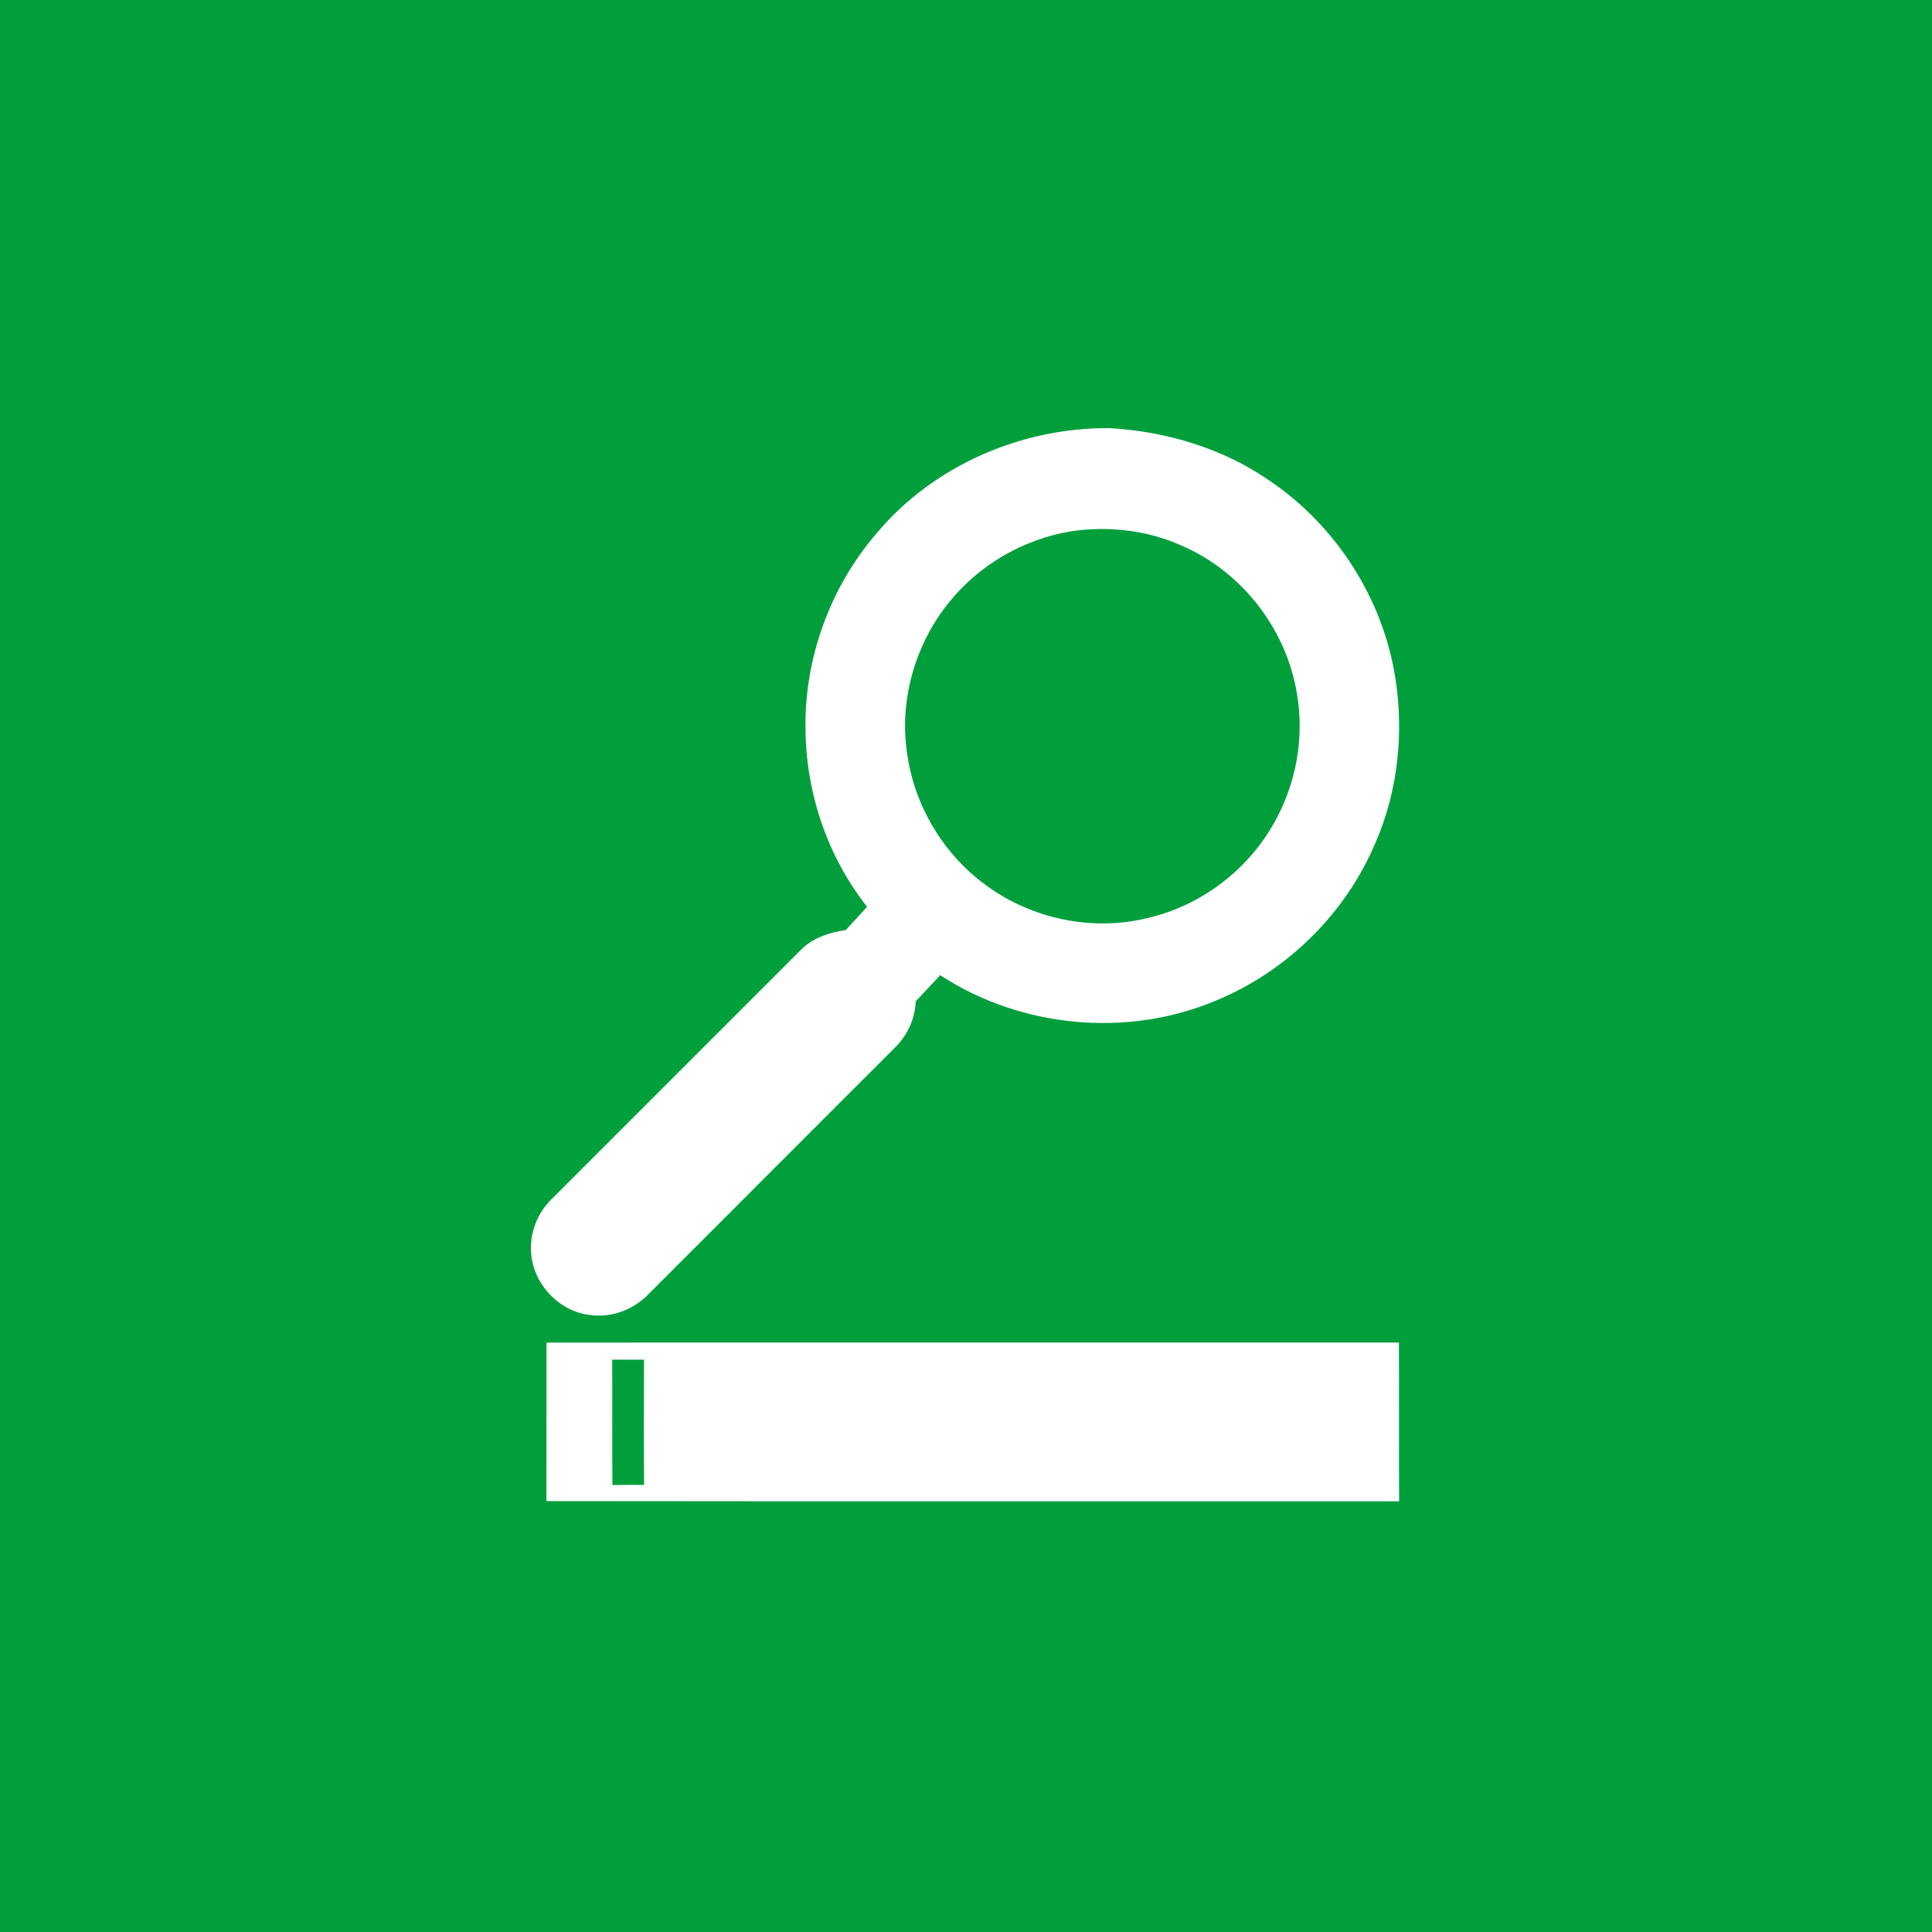 <?xml version="1.0" encoding="UTF-8" ?>
<!DOCTYPE svg PUBLIC "-//W3C//DTD SVG 1.1//EN" "http://www.w3.org/Graphics/SVG/1.1/DTD/svg11.dtd">
<svg width="512pt" height="512pt" viewBox="0 0 512 512" version="1.1" xmlns="http://www.w3.org/2000/svg">
<path fill="#009f3c" opacity="1.00" d=" M 0.00 0.00 L 512.00 0.00 L 512.00 512.00 L 0.00 512.00 L 0.00 0.00 Z" />
<path fill="#ffffff" opacity="1.00" d=" M 232.30 141.34 C 247.32 123.38 270.73 113.27 294.01 113.46 C 309.29 114.33 324.54 118.93 337.11 127.84 C 354.18 139.63 366.24 158.45 369.66 178.93 C 372.15 193.85 370.55 209.54 364.47 223.44 C 356.54 242.19 340.97 257.50 322.14 265.20 C 298.61 275.10 270.48 272.38 249.15 258.42 C 247.05 260.78 244.82 263.02 242.68 265.35 C 242.52 269.86 240.55 274.20 237.40 277.40 C 215.58 299.25 193.72 321.07 171.90 342.92 C 168.11 346.88 162.55 349.14 157.06 348.56 C 148.92 347.99 141.90 341.13 140.86 333.08 C 140.08 327.61 142.08 321.88 145.97 317.99 C 167.97 295.98 189.98 273.98 211.99 251.97 C 215.17 248.62 219.67 247.11 224.13 246.47 C 226.01 244.41 227.94 242.39 229.78 240.29 C 219.45 227.23 213.76 210.63 213.48 194.01 C 212.97 174.93 219.84 155.79 232.30 141.34 Z" />
<path fill="#009f3c" opacity="1.00" d=" M 283.56 140.85 C 293.54 139.30 303.98 140.46 313.22 144.63 C 329.15 151.50 341.01 166.84 343.72 183.97 C 345.69 195.48 343.50 207.61 337.81 217.78 C 330.85 230.46 318.37 239.97 304.27 243.25 C 289.65 246.93 273.56 243.57 261.42 234.69 C 250.13 226.53 242.38 213.69 240.43 199.89 C 238.21 185.67 242.51 170.64 251.59 159.52 C 259.53 149.69 271.11 142.97 283.56 140.85 Z" />
<path fill="#ffffff" opacity="1.00" d=" M 144.83 355.80 C 220.13 355.78 295.43 355.81 370.73 355.79 C 370.80 369.81 370.71 383.83 370.78 397.86 C 295.46 397.82 220.13 397.91 144.81 397.81 C 144.84 383.81 144.79 369.81 144.83 355.80 Z" />
<path fill="#009f3c" opacity="1.00" d=" M 162.24 360.33 C 165.05 360.33 167.86 360.33 170.67 360.32 C 170.64 371.38 170.60 382.45 170.69 393.51 C 167.89 393.49 165.10 393.51 162.30 393.56 C 162.19 382.48 162.32 371.41 162.24 360.33 Z" />
</svg>
